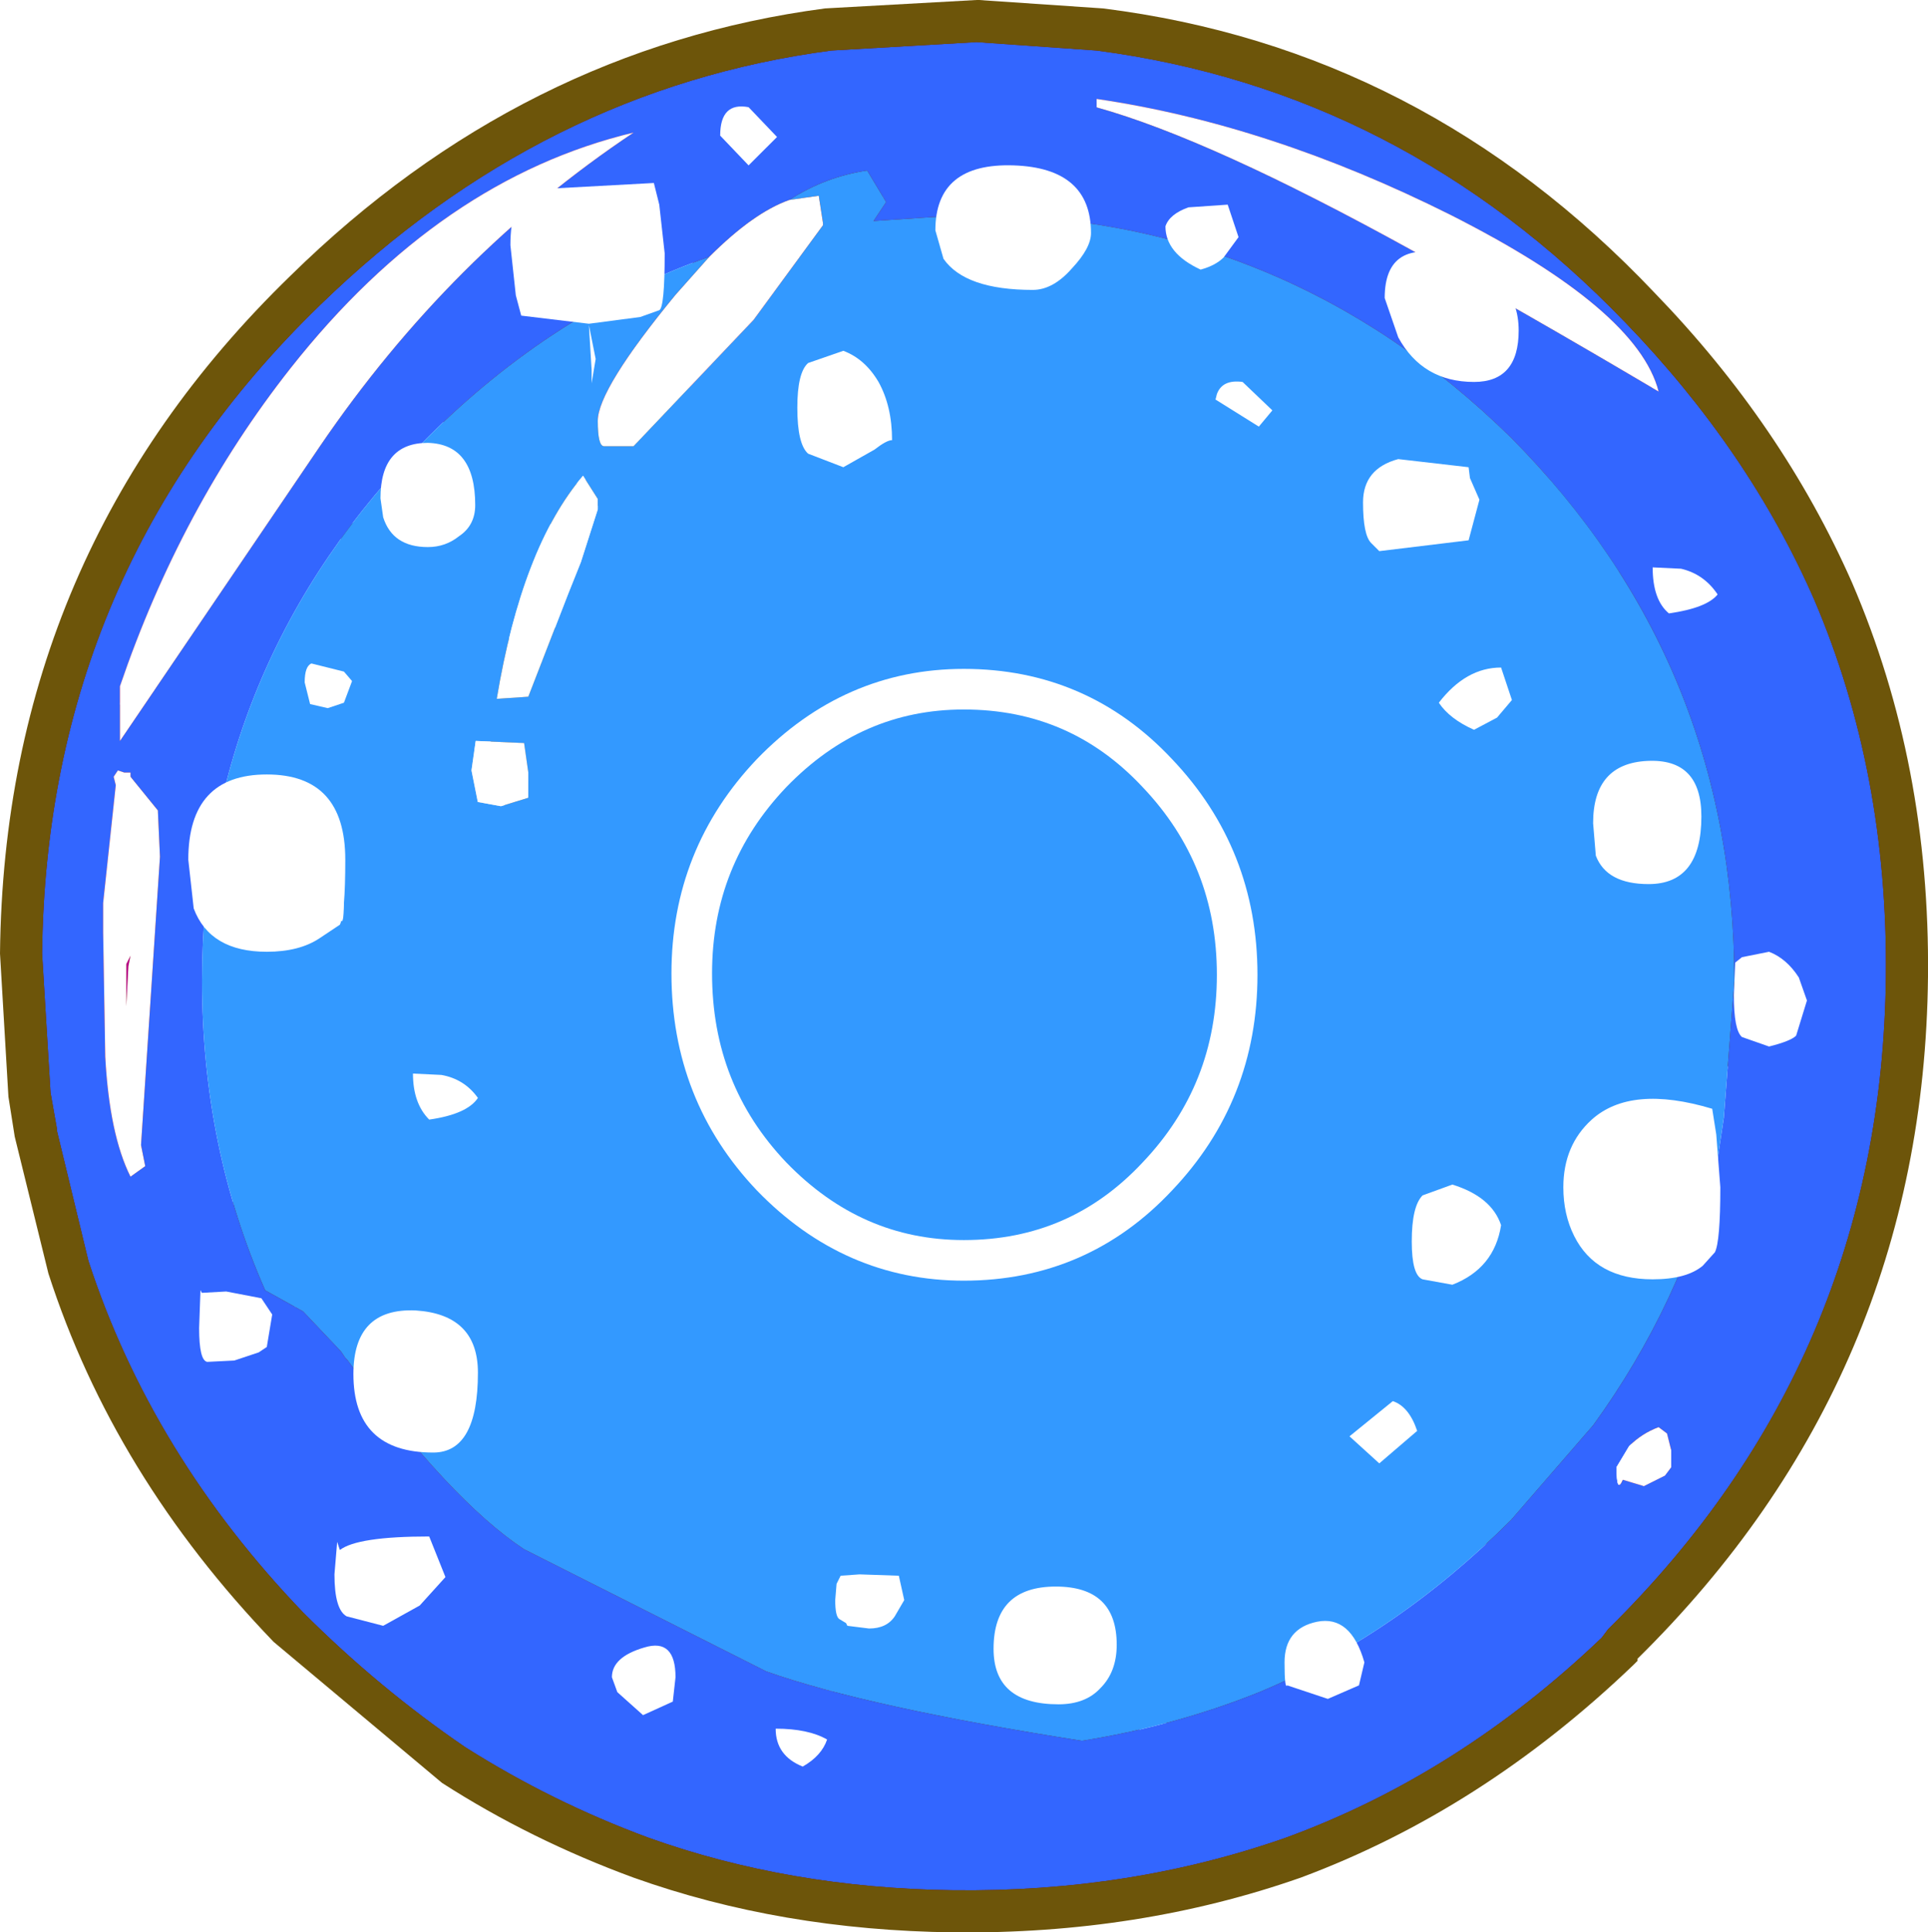 <?xml version="1.0" encoding="UTF-8" standalone="no"?>
<svg xmlns:ffdec="https://www.free-decompiler.com/flash" xmlns:xlink="http://www.w3.org/1999/xlink" ffdec:objectType="frame" height="45.9px" width="45.8px" xmlns="http://www.w3.org/2000/svg">
  <g transform="matrix(1.0, 0.0, 0.0, 1.0, 1.55, 1.3)">
    <use ffdec:characterId="275" height="44.9" transform="matrix(1.0, 0.0, 0.0, 1.0, -1.0, -1.0)" width="44.9" xlink:href="#shape0"/>
    <filter id="filter0">
      <feColorMatrix in="SourceGraphic" result="filterResult0" type="matrix" values="0 0 0 0 1.0,0 0 0 0 1.0,0 0 0 0 1.0,0 0 0 1 0"/>
      <feConvolveMatrix divisor="16.0" in="filterResult0" kernelMatrix="1 1 1 1 1 1 1 1 1 1 1 1 1 1 1 1" order="4 4" result="filterResult1"/>
      <feComposite in="SourceGraphic" in2="filterResult1" operator="over" result="filterResult2"/>
    </filter>
    <use ffdec:characterId="189" filter="url(#filter0)" height="51.0" transform="matrix(0.68, 0.0, 0.0, 0.68, 6.54, 4.66)" width="44.75" xlink:href="#sprite0"/>
    <use ffdec:characterId="276" height="45.9" transform="matrix(1.0, 0.0, 0.0, 1.0, -1.55, -1.3)" width="45.8" xlink:href="#shape2"/>
    <filter id="filter1">
      <feColorMatrix in="SourceGraphic" result="filterResult3" type="matrix" values="0 0 0 0 1.0,0 0 0 0 1.0,0 0 0 0 1.0,0 0 0 1 0"/>
      <feConvolveMatrix divisor="16.0" in="filterResult3" kernelMatrix="1 1 1 1 1 1 1 1 1 1 1 1 1 1 1 1" order="4 4" result="filterResult4"/>
      <feComposite in="SourceGraphic" in2="filterResult4" operator="over" result="filterResult5"/>
    </filter>
    <use ffdec:characterId="278" filter="url(#filter1)" height="61.35" transform="matrix(0.643, 0.0, 0.0, 0.643, 2.923, 1.214)" width="59.8" xlink:href="#sprite1"/>
  </g>
  <defs>
    <g id="shape0" transform="matrix(1.0, 0.0, 0.0, 1.0, 1.0, 1.0)">
      <path d="M36.7 6.2 Q33.25 2.75 29.0 1.2 25.5 -0.15 21.45 -0.15 12.55 -0.15 6.15 6.2 -0.15 12.55 -0.15 21.45 -0.15 30.4 6.15 36.7 12.55 43.0 21.45 43.0 30.35 43.0 36.7 36.7 43.0 30.4 43.0 21.45 43.0 12.55 36.7 6.2 M21.45 43.9 Q12.15 43.9 5.55 37.3 -1.0 30.75 -1.0 21.45 -1.0 12.15 5.55 5.6 12.15 -1.0 21.45 -1.0 30.7 -1.0 37.3 5.6 43.9 12.15 43.9 21.45 43.9 30.75 37.3 37.3 30.7 43.9 21.45 43.9" fill="#81030d" fill-rule="evenodd" stroke="none"/>
      <path d="M17.55 42.05 L21.55 42.4 21.8 42.4 Q26.05 42.4 29.75 40.85 33.45 39.35 36.55 36.3 39.55 33.3 41.05 29.65 L42.6 21.7 42.6 21.3 Q42.6 19.2 42.2 17.3 41.1 11.2 36.45 6.55 30.2 0.25 21.55 0.25 12.85 0.25 6.65 6.55 0.5 12.7 0.5 21.3 0.5 30.1 6.65 36.2 11.35 40.9 17.55 42.05 M36.7 6.2 Q43.0 12.55 43.0 21.45 43.0 30.4 36.7 36.7 30.35 43.0 21.45 43.0 12.55 43.0 6.15 36.7 -0.15 30.4 -0.15 21.45 -0.15 12.55 6.15 6.2 12.55 -0.15 21.45 -0.15 25.5 -0.15 29.0 1.2 33.25 2.75 36.7 6.2" fill="#fc1224" fill-rule="evenodd" stroke="none"/>
      <path d="M42.2 17.3 Q41.0 11.5 36.55 7.05 30.35 0.95 21.8 0.95 13.3 0.95 7.15 7.05 1.1 13.1 1.1 21.7 1.1 30.25 7.15 36.3 11.7 40.8 17.55 42.05 11.35 40.9 6.65 36.2 0.5 30.1 0.5 21.3 0.5 12.7 6.65 6.55 12.85 0.25 21.55 0.25 30.2 0.25 36.45 6.55 41.1 11.2 42.2 17.3" fill="#c70312" fill-rule="evenodd" stroke="none"/>
      <path d="M42.2 17.3 Q42.6 19.2 42.6 21.3 L42.6 21.7 41.05 29.65 Q39.55 33.3 36.55 36.3 33.45 39.35 29.75 40.85 26.05 42.4 21.8 42.4 L21.55 42.4 17.55 42.05 Q11.7 40.8 7.15 36.3 1.1 30.25 1.1 21.7 1.1 13.1 7.15 7.05 13.3 0.95 21.8 0.95 30.35 0.95 36.55 7.05 41.0 11.5 42.2 17.3 M29.6 3.35 Q27.35 2.4 24.9 2.1 L21.7 1.85 Q18.0 1.85 14.8 3.05 L14.55 3.0 14.25 3.15 13.8 3.45 Q10.55 4.9 7.85 7.6 6.7 8.7 5.85 9.95 L7.75 7.75 Q10.15 5.4 13.0 4.0 L12.6 4.3 Q10.05 5.6 7.85 7.8 2.25 13.4 2.25 21.3 2.25 29.3 7.85 34.8 13.4 40.45 21.35 40.45 L25.1 40.1 25.05 40.35 25.45 40.65 21.5 41.0 Q17.5 41.0 14.05 39.65 10.65 38.2 7.85 35.35 L7.75 35.25 7.65 35.15 Q4.55 32.0 3.2 28.2 L3.0 27.7 3.6 29.4 Q5.05 33.0 8.0 35.95 13.8 41.8 22.05 41.8 30.35 41.8 36.1 35.95 41.95 30.1 41.95 21.85 41.95 13.5 36.1 7.7 33.2 4.75 29.6 3.35 M40.3 23.7 L40.4 21.3 Q40.4 13.4 34.85 7.8 29.2 2.25 21.35 2.25 18.15 2.25 15.35 3.15 L15.2 3.15 Q18.15 2.15 21.5 2.15 29.5 2.15 35.2 7.75 40.9 13.45 40.9 21.55 40.9 28.0 37.2 33.0 L37.1 32.8 35.55 34.1 Q37.85 31.55 39.1 28.55 L39.15 28.45 39.55 27.95 Q40.5 26.35 40.5 24.6 L40.3 23.7 M15.55 4.2 Q18.2 3.3 21.2 3.3 28.6 3.3 33.9 8.55 39.15 13.75 39.15 21.2 39.15 28.65 33.9 33.9 28.6 39.1 21.2 39.1 13.85 39.1 8.6 33.9 5.0 30.3 3.9 25.7 3.75 22.35 4.5 19.25 L4.4 21.3 Q4.4 28.35 9.4 33.25 14.35 38.3 21.35 38.3 28.35 38.3 33.3 33.25 38.3 28.35 38.3 21.3 38.3 14.25 33.3 9.3 28.35 4.4 21.35 4.4 14.35 4.4 9.4 9.3 L8.45 10.3 9.1 9.0 8.8 8.35 Q10.15 7.05 11.6 6.1 L12.1 6.15 Q14.3 5.95 15.55 4.2 M30.2 38.3 L30.2 38.35 Q30.2 38.7 30.35 38.7 L30.75 38.7 Q28.65 39.85 26.4 40.45 L27.75 39.65 27.2 39.6 30.2 38.3" fill="#88020c" fill-rule="evenodd" stroke="none"/>
      <path d="M29.6 3.35 Q33.2 4.75 36.1 7.7 41.95 13.5 41.95 21.85 41.95 30.1 36.1 35.95 30.35 41.8 22.05 41.8 13.8 41.8 8.0 35.95 5.05 33.0 3.6 29.4 5.05 32.85 7.9 35.75 13.7 41.55 21.95 41.55 30.15 41.55 35.9 35.75 41.75 29.9 41.75 21.7 41.75 13.45 35.9 7.65 33.05 4.8 29.6 3.35 M17.65 12.25 Q19.0 11.7 20.6 11.7 24.1 11.7 26.55 14.2 29.1 16.6 29.1 20.15 29.1 23.65 26.55 26.15 24.1 28.55 20.6 28.55 17.15 28.55 14.7 26.15 12.2 23.65 12.2 20.15 12.2 17.3 13.85 15.2 L13.6 16.05 13.4 17.2 13.4 17.3 13.55 17.55 14.1 18.4 14.85 18.55 15.3 18.1 Q15.8 17.2 17.1 16.2 18.55 15.25 18.95 13.7 L18.9 13.65 18.8 13.3 18.65 12.8 18.45 12.65 Q18.15 12.3 17.65 12.25" fill="#fd5e69" fill-rule="evenodd" stroke="none"/>
      <path d="M24.9 2.1 Q27.35 2.4 29.6 3.35 33.05 4.8 35.9 7.65 41.75 13.45 41.75 21.7 41.75 29.9 35.9 35.75 30.15 41.55 21.95 41.55 13.7 41.55 7.9 35.75 5.05 32.85 3.6 29.4 L3.0 27.7 3.2 28.2 Q4.55 32.0 7.65 35.15 L7.75 35.25 7.85 35.35 Q10.65 38.2 14.05 39.65 17.55 41.15 21.7 41.15 L25.7 40.8 25.8 40.75 Q28.95 40.1 31.75 38.4 34.8 37.0 36.25 35.1 L37.05 33.7 Q41.3 28.5 41.3 21.55 41.3 13.3 35.5 7.6 30.95 3.0 24.9 2.1 M32.7 9.8 Q37.4 14.45 37.4 21.15 37.4 27.95 32.7 32.6 27.95 37.4 21.2 37.4 14.55 37.4 9.85 32.6 5.1 27.95 5.1 21.15 5.1 14.45 9.85 9.8 14.55 5.1 21.2 5.1 27.95 5.1 32.7 9.8 M31.95 10.55 Q27.6 6.15 21.4 6.15 15.15 6.15 10.75 10.55 6.35 14.85 6.35 21.1 6.35 27.35 10.75 31.7 15.15 36.15 21.4 36.15 27.6 36.15 31.95 31.7 36.35 27.35 36.35 21.1 36.35 14.85 31.95 10.55" fill="#cc0211" fill-rule="evenodd" stroke="none"/>
      <path d="M14.05 39.65 Q17.5 41.0 21.5 41.0 L25.45 40.65 25.7 40.8 21.7 41.15 Q17.55 41.15 14.05 39.65 M13.0 4.0 Q10.15 5.4 7.75 7.75 L5.85 9.95 Q6.7 8.7 7.85 7.6 10.55 4.9 13.8 3.45 13.35 3.75 13.0 4.0 M14.8 3.05 Q18.0 1.85 21.7 1.85 L24.9 2.1 Q30.95 3.0 35.5 7.6 41.3 13.3 41.3 21.55 41.3 28.5 37.05 33.7 L37.3 33.15 37.2 33.0 Q40.9 28.0 40.9 21.55 40.9 13.45 35.2 7.75 29.5 2.15 21.5 2.15 18.15 2.15 15.2 3.15 L14.8 3.05 M31.75 38.4 Q28.95 40.1 25.8 40.75 L26.4 40.45 Q28.65 39.85 30.75 38.7 L31.15 38.65 31.75 38.4 M8.45 10.3 L9.4 9.3 Q14.35 4.4 21.35 4.4 28.35 4.4 33.3 9.3 38.3 14.25 38.3 21.3 38.3 28.35 33.3 33.25 28.35 38.3 21.35 38.3 14.35 38.3 9.4 33.25 4.4 28.35 4.4 21.3 L4.5 19.25 Q5.55 14.95 8.2 11.1 L8.45 10.3 M32.7 9.8 Q27.95 5.1 21.2 5.1 14.55 5.1 9.85 9.8 5.1 14.45 5.1 21.15 5.1 27.95 9.85 32.6 14.55 37.4 21.2 37.4 27.95 37.4 32.7 32.6 37.4 27.95 37.4 21.15 37.4 14.45 32.7 9.8" fill="#aa020f" fill-rule="evenodd" stroke="none"/>
      <path d="M25.1 40.1 L21.35 40.45 Q13.4 40.45 7.85 34.8 2.25 29.3 2.25 21.3 2.25 13.4 7.85 7.8 10.05 5.6 12.6 4.3 L11.15 5.7 11.15 6.05 11.25 6.05 11.6 6.1 Q10.15 7.05 8.8 8.35 L8.75 8.2 7.9 8.0 7.7 8.2 6.35 10.15 Q4.3 13.45 3.55 15.9 3.05 17.4 2.9 20.1 L2.75 23.15 Q2.95 25.5 3.85 27.9 L4.0 27.55 3.9 25.7 Q5.0 30.3 8.6 33.9 13.85 39.1 21.2 39.1 28.6 39.1 33.9 33.9 39.15 28.65 39.15 21.2 39.15 13.75 33.9 8.55 28.6 3.3 21.2 3.3 18.2 3.3 15.55 4.2 L15.9 3.55 15.85 3.25 15.35 3.15 Q18.15 2.25 21.35 2.25 29.2 2.25 34.85 7.8 40.4 13.4 40.4 21.3 L40.3 23.7 40.1 23.25 39.75 23.25 38.95 25.75 Q38.25 28.05 38.25 28.6 38.25 29.15 38.35 28.9 L38.75 28.9 39.1 28.55 Q37.85 31.55 35.55 34.1 L30.85 37.45 Q30.25 38.0 30.2 38.3 L27.2 39.6 25.7 39.65 25.1 40.1" fill="#68020a" fill-rule="evenodd" stroke="none"/>
      <path d="M31.95 10.55 Q36.35 14.85 36.35 21.1 36.35 27.35 31.95 31.7 27.6 36.15 21.4 36.15 15.15 36.15 10.75 31.7 6.35 27.35 6.35 21.1 6.35 14.85 10.75 10.55 15.15 6.15 21.4 6.15 27.6 6.15 31.95 10.55 M31.35 11.35 Q27.25 7.25 21.55 7.25 15.7 7.25 11.55 11.35 7.45 15.35 7.45 21.2 7.45 27.05 11.55 31.1 15.7 35.3 21.55 35.3 27.25 35.3 31.35 31.1 35.45 27.05 35.45 21.2 35.45 15.35 31.35 11.35" fill="#f00214" fill-rule="evenodd" stroke="none"/>
      <path d="M30.05 11.95 Q26.4 8.3 21.15 8.3 15.95 8.3 12.2 11.95 8.5 15.65 8.5 20.9 8.5 26.2 12.2 29.85 15.95 33.6 21.15 33.6 26.4 33.6 30.05 29.85 33.8 26.2 33.8 20.9 33.8 15.65 30.05 11.95 M31.35 11.35 Q35.45 15.35 35.45 21.2 35.45 27.05 31.35 31.1 27.25 35.3 21.55 35.3 15.7 35.3 11.55 31.1 7.45 27.05 7.45 21.2 7.45 15.35 11.55 11.35 15.7 7.25 21.55 7.25 27.25 7.25 31.35 11.35" fill="#fd1526" fill-rule="evenodd" stroke="none"/>
      <path d="M30.05 11.95 Q33.8 15.65 33.8 20.9 33.8 26.2 30.05 29.85 26.4 33.6 21.15 33.6 15.95 33.6 12.2 29.85 8.5 26.2 8.5 20.9 8.5 15.65 12.2 11.95 15.95 8.3 21.15 8.3 26.4 8.3 30.05 11.95 M13.85 15.2 Q12.2 17.3 12.2 20.15 12.2 23.65 14.7 26.15 17.15 28.55 20.6 28.55 24.1 28.55 26.55 26.15 29.1 23.65 29.1 20.15 29.1 16.6 26.55 14.2 24.1 11.7 20.6 11.7 19.0 11.7 17.65 12.25 L16.85 12.25 Q14.6 12.7 13.85 15.2" fill="#fd3948" fill-rule="evenodd" stroke="none"/>
      <path d="M25.45 40.65 L25.05 40.35 25.1 40.1 25.7 39.65 27.2 39.6 27.75 39.65 26.4 40.45 25.8 40.75 25.7 40.8 25.45 40.65 M12.6 4.3 L13.0 4.0 Q13.35 3.75 13.8 3.45 L14.25 3.15 14.55 3.0 14.8 3.05 15.2 3.15 15.35 3.15 15.85 3.25 15.9 3.55 15.55 4.2 Q14.3 5.95 12.1 6.15 L11.6 6.1 11.25 6.05 11.15 6.05 11.15 5.7 12.6 4.3 M37.05 33.7 L36.25 35.1 Q34.8 37.0 31.75 38.4 L31.15 38.65 30.75 38.7 30.35 38.7 Q30.2 38.7 30.2 38.35 L30.2 38.3 Q30.25 38.0 30.85 37.45 L35.55 34.1 37.1 32.8 37.2 33.0 37.3 33.15 37.05 33.7 M3.9 25.7 L4.0 27.55 3.85 27.9 Q2.95 25.5 2.75 23.15 L2.9 20.1 Q3.05 17.4 3.55 15.9 4.3 13.45 6.35 10.15 L7.7 8.2 7.9 8.0 8.75 8.2 8.8 8.35 9.1 9.0 8.45 10.3 8.2 11.1 Q5.55 14.95 4.5 19.25 3.75 22.35 3.9 25.7 M39.1 28.55 L38.75 28.9 38.35 28.9 Q38.25 29.15 38.25 28.6 38.25 28.05 38.95 25.75 L39.75 23.25 40.1 23.25 40.3 23.7 40.5 24.6 Q40.5 26.35 39.55 27.95 L39.15 28.45 39.1 28.55" fill="#ffffff" fill-rule="evenodd" stroke="none"/>
      <path d="M13.85 15.2 Q14.6 12.7 16.85 12.25 L17.65 12.25 Q18.15 12.3 18.45 12.65 L18.65 12.8 18.8 13.3 18.9 13.65 18.95 13.7 Q18.55 15.25 17.1 16.2 15.8 17.2 15.3 18.1 L14.85 18.55 14.1 18.4 13.55 17.55 13.4 17.3 13.4 17.2 13.6 16.05 13.85 15.2" fill="#ffeced" fill-rule="evenodd" stroke="none"/>
    </g>
    <g id="sprite0" transform="matrix(1.0, 0.0, 0.0, 1.0, 0.75, 0.5)">
      <use ffdec:characterId="188" height="51.0" transform="matrix(1.0, 0.0, 0.0, 1.0, -0.75, -0.5)" width="44.75" xlink:href="#shape1"/>
    </g>
    <g id="shape1" transform="matrix(1.0, 0.0, 0.0, 1.0, 0.75, 0.5)">
      <path d="M11.4 29.3 L11.8 30.25 11.2 29.45 11.35 29.35 11.4 29.3 M11.0 29.1 L11.05 29.1 11.0 29.1" fill="#00b9b9" fill-rule="evenodd" stroke="none"/>
      <path d="M21.55 0.55 L21.9 0.8 21.9 1.2 21.85 1.25 21.75 1.35 21.55 1.3 21.55 1.25 19.5 2.65 18.15 3.45 Q18.65 2.55 19.6 1.85 L21.4 0.6 21.55 0.55 M22.1 43.05 L22.4 43.25 22.6 42.9 22.65 42.9 22.8 42.95 22.85 43.0 22.4 43.45 21.8 43.7 21.6 43.65 Q21.55 43.4 21.75 43.3 L22.1 43.05 M30.15 34.3 L31.55 32.3 33.65 28.05 35.5 23.8 Q37.15 19.1 37.9 14.35 L37.95 14.05 37.9 15.85 36.7 20.25 36.2 22.6 36.2 22.65 36.25 22.7 36.3 22.85 36.35 22.9 33.6 29.25 Q32.4 32.2 30.15 34.3 M4.6 7.5 Q4.95 7.75 4.6 7.75 4.3 7.8 4.55 7.55 L4.6 7.5 M4.35 7.55 L4.55 7.85 4.6 7.85 4.6 8.0 4.6 8.15 4.5 8.3 4.4 8.3 4.25 8.2 4.25 8.1 3.85 8.1 3.3 8.6 2.9 8.55 Q2.85 8.3 3.05 8.25 L3.45 7.95 Q3.2 7.65 3.65 7.45 L4.15 7.2 Q4.35 7.3 4.35 7.55 M1.45 10.35 L1.45 10.6 1.45 10.95 1.45 11.0 1.55 11.05 1.65 11.15 Q1.5 12.35 1.75 13.6 L2.25 16.25 2.15 16.65 Q1.8 16.65 1.8 16.2 L1.6 15.65 1.5 15.5 1.45 15.25 1.45 15.05 1.35 14.9 1.35 15.05 1.4 15.25 1.3 15.4 Q0.75 14.35 0.55 12.9 L0.4 9.9 Q0.4 9.7 0.55 9.65 L0.85 9.9 1.25 10.0 1.35 10.0 1.45 10.35 M17.15 45.1 L18.55 46.45 18.55 46.55 18.4 46.65 18.05 46.7 17.95 46.75 16.6 45.55 15.5 44.4 Q15.4 44.25 15.6 44.2 16.45 44.45 17.15 45.1 M20.0 47.3 L20.55 47.95 20.55 48.05 Q20.15 48.15 19.65 47.7 19.2 47.3 19.25 46.9 L19.3 46.8 20.0 47.3" fill="#cccccc" fill-rule="evenodd" stroke="none"/>
      <path d="M9.5 26.0 Q8.95 25.0 8.55 23.8 L8.2 22.75 Q7.45 21.1 7.25 19.7 L6.85 18.8 Q6.35 17.45 6.65 16.15 L5.95 14.85 5.5 13.5 8.1 13.15 Q11.2 12.7 12.9 10.5 L14.55 10.05 16.35 8.5 Q18.9 7.95 20.3 6.2 L21.5 5.45 22.05 5.5 Q22.7 6.7 24.8 7.8 L31.85 11.45 Q35.1 13.05 38.05 13.15 L38.0 13.45 37.95 13.75 37.95 14.05 37.9 14.35 Q37.15 19.1 35.5 23.8 L33.65 28.05 31.55 32.3 30.15 34.3 30.15 34.35 Q28.45 36.55 26.35 38.35 23.9 40.5 22.6 42.9 L22.4 43.25 22.1 43.05 Q17.15 39.7 13.75 34.05 L11.8 30.25 11.4 29.3 Q11.75 28.9 11.5 28.4 L11.3 28.1 11.2 27.85 Q10.95 27.1 10.4 27.2 L10.35 27.1 9.95 26.55 9.6 25.95 9.5 26.0" fill="url(#gradient0)" fill-rule="evenodd" stroke="none"/>
      <path d="M9.5 26.0 L9.6 25.95 9.95 26.55 10.35 27.1 10.4 27.2 Q10.95 27.1 11.2 27.85 L11.3 28.1 11.5 28.4 Q11.75 28.9 11.4 29.3 L11.35 29.35 11.2 29.45 10.9 29.25 Q10.65 29.0 11.0 29.1 10.45 28.75 10.2 27.9 L9.5 26.1 9.5 26.0 M11.0 29.1 L11.05 29.1 11.0 29.1" fill="#00acac" fill-rule="evenodd" stroke="none"/>
      <path d="M38.75 13.3 Q39.2 14.05 39.15 14.65 L39.15 14.75 Q38.95 15.5 37.7 15.9 L38.2 16.4 38.35 16.6 Q37.45 20.65 35.95 24.6 36.2 27.0 34.3 30.2 31.1 35.5 27.15 40.4 L24.65 43.15 24.15 43.05 23.05 42.7 22.4 42.9 22.2 42.9 22.1 43.0 20.25 41.95 Q18.65 41.65 16.7 38.7 L16.2 37.95 Q14.4 35.6 13.55 33.35 L13.15 34.05 Q12.55 35.25 11.55 34.45 L11.75 33.9 10.6 35.75 10.85 33.35 Q10.2 30.75 12.4 28.0 17.25 21.85 24.2 17.9 29.35 15.0 35.15 13.9 L36.15 13.95 38.75 13.3 M28.95 30.25 L29.2 29.95 Q29.15 29.9 29.05 30.0 L28.95 30.25" fill="#009595" fill-rule="evenodd" stroke="none"/>
      <path d="M11.45 28.9 L11.45 28.95 11.25 29.0 11.0 28.85 10.85 28.7 Q10.65 28.4 10.75 28.2 L10.75 28.05 10.85 28.0 11.0 27.95 11.4 28.3 11.45 28.9" fill="#00acac" fill-rule="evenodd" stroke="none"/>
      <path d="M36.65 12.85 L36.95 12.85 36.9 13.35 37.1 13.3 Q37.4 21.55 33.05 29.9 29.35 36.95 23.3 41.05 L20.9 42.7 Q20.45 43.0 20.15 42.55 L20.4 42.35 20.15 42.25 Q26.75 35.3 31.0 26.45 L31.25 25.95 Q33.05 22.05 33.9 17.9 L34.55 12.5 Q34.6 11.9 35.15 11.8 35.85 11.8 35.85 12.45 35.9 13.15 36.65 12.85" fill="#007575" fill-opacity="0.6" fill-rule="evenodd" stroke="none"/>
      <path d="M31.5 11.05 Q31.55 10.7 31.9 10.6 L31.9 11.9 31.95 12.1 31.9 12.2 Q31.75 19.25 28.0 26.45 25.4 31.4 21.7 35.35 L19.25 37.7 17.25 39.35 16.8 39.25 17.15 38.85 16.5 39.05 17.4 38.05 17.35 37.95 16.9 38.15 Q16.3 38.05 16.2 37.55 L16.05 36.85 15.95 36.85 15.9 36.8 16.0 36.6 15.95 36.45 15.65 36.35 15.05 37.0 Q14.75 37.35 14.4 37.15 L14.2 37.25 13.8 37.15 15.0 35.65 15.0 35.4 13.05 36.55 12.9 36.35 Q16.2 32.85 18.65 28.6 20.25 24.6 21.3 20.25 L21.4 19.85 21.5 18.35 21.85 5.0 21.85 4.95 Q21.85 4.65 22.15 4.65 L22.45 5.5 22.4 4.7 Q22.35 4.4 22.7 4.35 L22.75 4.55 23.05 4.35 23.7 7.2 Q24.15 6.55 24.9 6.8 25.4 6.9 25.8 6.55 L26.0 6.45 Q27.0 8.0 28.7 9.2 30.15 10.2 31.45 11.4 L31.5 11.05" fill="#007171" fill-opacity="0.6" fill-rule="evenodd" stroke="none"/>
      <path d="M36.2 13.65 L36.3 13.55 Q35.15 21.15 31.85 28.2 28.55 35.2 22.85 40.7 L22.2 40.85 25.7 37.05 Q29.2 31.9 31.95 25.95 34.5 20.3 35.25 14.15 L35.3 14.05 35.3 13.6 Q35.35 13.3 35.6 13.35 35.65 13.8 35.8 13.6 36.0 13.25 36.15 13.5 L36.2 13.6 36.2 13.65" fill="url(#gradient1)" fill-rule="evenodd" stroke="none"/>
      <path d="M22.05 10.75 L22.1 10.7 21.9 10.8 22.05 10.75 M25.8 8.85 L26.55 8.5 26.9 8.55 27.05 8.6 Q29.05 10.25 31.65 11.15 L36.65 12.9 37.0 13.2 Q37.35 13.6 36.6 13.7 28.55 14.85 21.9 19.25 15.55 23.5 11.0 29.65 10.4 29.2 10.8 28.6 9.0 26.65 9.0 24.6 L9.55 26.0 9.0 24.35 8.8 23.8 9.0 23.35 9.1 23.25 8.6 23.4 Q8.75 22.9 8.45 22.7 L8.1 22.4 7.85 22.15 7.5 22.1 8.05 21.4 Q10.65 17.75 14.4 14.95 19.25 11.35 24.75 8.65 25.25 8.4 25.8 8.25 L26.0 8.15 26.0 8.2 26.55 8.1 25.95 8.45 25.8 8.85" fill="url(#gradient2)" fill-rule="evenodd" stroke="none"/>
      <path d="M21.1 39.75 L21.45 40.15 20.0 38.85 21.1 39.75 M8.3 13.0 L8.3 13.1 8.2 13.15 8.2 13.1 8.3 13.0 M11.9 27.0 L12.2 27.55 12.35 27.95 12.05 27.35 11.9 27.0 M10.05 22.1 L10.1 22.45 9.65 20.9 10.05 22.1" fill="#ccffff" fill-opacity="0.498" fill-rule="evenodd" stroke="none"/>
      <path d="M20.0 38.85 L19.25 38.15 19.0 37.9 18.95 37.9 Q13.95 33.1 11.2 26.1 8.75 19.95 7.6 13.5 L7.6 13.35 Q7.6 13.1 7.75 13.05 L7.65 12.4 7.9 12.35 7.95 12.5 8.85 12.15 10.0 11.65 10.35 12.8 10.4 12.6 Q10.55 12.2 10.8 12.1 L11.0 12.15 11.1 12.05 11.1 11.9 Q11.15 11.6 11.45 11.6 L11.45 11.8 11.7 11.6 11.75 11.8 12.0 11.7 12.1 11.65 12.25 11.7 12.65 10.85 12.75 10.75 12.85 11.45 13.0 11.2 13.05 11.2 13.05 10.9 Q13.1 10.65 13.35 10.7 L13.4 11.4 13.4 12.1 Q13.6 16.85 14.25 21.4 15.0 26.5 16.9 31.35 L16.95 31.8 16.7 31.35 Q18.5 35.35 20.95 39.0 L21.05 39.15 21.25 39.4 21.45 39.8 21.35 39.75 21.35 39.85 21.25 39.8 21.3 39.9 21.1 39.75 20.0 38.85 M8.3 13.0 L8.35 12.9 8.0 12.7 8.1 13.2 8.15 13.25 8.15 12.9 8.2 13.1 8.2 13.15 8.3 13.1 8.3 13.0 M10.05 22.1 L9.65 20.9 10.1 22.45 10.05 22.1 M11.9 27.0 L12.05 27.35 12.35 27.95 12.2 27.55 11.9 27.0" fill="url(#gradient3)" fill-rule="evenodd" stroke="none"/>
      <path d="M21.3 4.8 L21.7 5.15 22.1 4.8 22.4 4.9 Q22.75 5.05 22.6 5.3 L22.5 5.4 Q23.3 5.55 22.9 6.25 L22.8 6.4 25.9 8.4 Q29.9 11.15 34.7 12.15 37.85 12.85 37.2 14.85 L36.85 14.85 37.35 15.25 37.2 15.35 Q34.35 15.1 31.5 13.95 26.8 12.1 22.65 9.15 L21.7 8.35 20.75 9.15 Q16.6 12.1 11.9 13.95 9.05 15.1 6.2 15.35 L6.05 15.25 6.55 14.85 6.2 14.85 Q5.55 12.85 8.7 12.15 13.5 11.15 17.5 8.4 L20.6 6.4 20.5 6.25 Q20.1 5.55 20.9 5.4 L20.8 5.3 Q20.65 5.05 21.0 4.9 L21.3 4.8" fill="#007e7e" fill-opacity="0.6" fill-rule="evenodd" stroke="none"/>
      <path d="M41.0 8.35 L41.8 8.8 Q43.1 9.6 43.05 11.25 L42.6 11.6 42.55 11.5 42.5 11.4 42.65 11.3 42.9 11.1 42.95 10.85 43.0 10.75 42.85 10.55 42.8 10.55 42.45 10.25 42.2 10.2 42.2 10.15 42.2 10.2 37.9 8.75 39.2 8.95 39.8 9.25 Q41.1 9.8 41.85 9.05 L41.65 8.85 41.1 8.6 41.0 8.35 M42.5 13.65 Q42.95 18.15 40.9 23.5 37.6 32.25 32.65 40.45 L29.35 45.25 29.05 45.3 28.8 45.3 28.15 45.15 23.8 48.45 23.2 48.8 26.1 46.25 Q31.3 42.45 34.75 36.6 40.5 26.8 42.25 15.5 L42.4 14.7 42.45 14.0 42.5 13.65 M21.95 48.95 L21.4 49.05 21.35 49.05 21.65 46.85 21.35 44.95 21.15 44.9 20.9 44.9 20.75 44.9 20.5 45.0 20.45 45.0 14.6 38.2 Q8.55 30.85 6.3 21.65 L6.3 21.55 6.3 21.5 6.4 21.45 6.95 23.75 Q7.35 25.4 8.3 26.25 L8.4 26.5 8.3 26.6 8.25 26.8 8.5 26.75 9.7 29.5 Q11.2 32.9 13.25 35.85 13.4 36.9 14.5 38.0 L16.1 39.55 17.8 41.5 Q19.2 43.0 20.7 43.9 21.0 44.45 21.55 44.6 L21.6 44.45 21.65 44.1 21.7 44.05 21.7 43.95 21.65 43.6 21.55 43.45 Q21.7 43.25 21.3 43.2 L21.05 42.85 19.65 41.9 19.55 41.95 19.65 42.1 Q16.7 39.15 14.25 35.45 12.55 32.8 11.2 30.05 9.6 26.8 8.3 23.45 L8.1 22.65 8.0 22.2 8.2 22.75 8.55 23.8 Q9.45 26.45 11.0 28.3 12.1 31.3 13.75 34.05 17.25 39.85 22.4 43.25 23.7 40.65 26.35 38.35 29.4 35.7 31.55 32.3 L33.65 28.05 35.2 24.45 35.3 24.5 35.8 24.55 35.55 25.2 Q31.9 36.45 23.1 44.2 L22.35 45.0 21.6 45.65 21.75 46.45 21.8 47.5 21.65 48.6 21.65 48.7 21.9 48.9 21.95 48.95 M20.55 48.95 Q19.1 48.65 18.0 46.8 L17.95 46.7 Q19.05 47.4 20.3 48.0 20.3 48.6 20.55 48.95 M15.55 45.0 L15.3 45.0 14.35 43.95 15.55 45.0 M6.9 6.6 Q7.35 6.3 7.75 6.15 L7.9 6.25 6.9 6.6 M9.95 5.65 Q12.5 4.7 15.35 4.0 L16.4 3.75 16.05 3.9 10.9 6.6 9.85 7.0 9.25 7.25 10.6 5.95 10.5 5.85 9.95 5.65 M21.3 1.15 L21.35 1.1 21.35 1.25 21.3 1.15 M22.6 0.8 L22.7 0.75 25.2 2.0 26.15 2.8 31.9 4.8 35.0 6.05 32.75 5.25 32.75 5.3 32.45 5.35 32.4 5.35 31.65 5.1 31.65 5.15 31.45 5.15 31.4 5.2 31.2 5.3 31.1 5.5 31.2 5.85 27.25 3.8 Q25.45 2.65 23.8 1.85 L22.8 1.25 22.6 0.8 M33.5 12.2 L31.85 11.45 24.8 7.8 Q22.7 6.7 22.05 5.5 L21.5 5.45 20.3 6.2 Q19.25 7.5 17.5 8.15 L18.8 7.35 Q20.25 6.4 20.75 5.4 L20.9 5.4 21.6 4.5 22.0 5.05 22.95 5.95 23.8 6.55 23.95 6.65 26.1 8.15 27.5 9.05 29.3 10.05 33.5 12.2 M15.95 9.0 L14.55 10.05 12.9 10.5 Q11.2 12.7 8.1 13.15 L5.5 13.5 5.95 14.85 6.65 16.15 Q6.35 17.45 6.85 18.8 L7.25 19.7 7.45 20.7 6.8 19.2 6.65 18.65 6.3 16.8 6.2 16.2 6.15 16.05 Q5.95 14.8 5.4 13.8 L5.35 13.95 5.3 13.5 5.25 13.8 5.1 13.5 5.05 13.55 5.1 14.65 5.1 14.9 5.15 15.3 5.35 16.9 5.4 17.25 5.85 18.95 5.9 19.2 6.0 19.5 6.2 20.5 6.3 20.8 6.1 20.85 3.85 13.0 Q7.05 13.3 10.2 11.75 L13.2 10.25 13.85 10.0 15.95 9.0 M20.4 2.75 L20.5 2.7 20.5 3.5 20.55 4.35 Q18.3 6.25 15.75 7.75 L15.55 7.8 15.3 7.75 15.35 7.5 15.6 7.05 16.25 6.1 16.4 5.9 17.05 4.95 17.6 4.6 18.15 4.3 Q19.25 3.75 19.9 3.05 L20.4 2.75 M38.0 13.65 L38.0 13.45 38.05 13.35 39.0 13.25 39.05 13.3 38.3 16.2 38.2 13.85 38.15 13.75 38.0 13.75 38.0 13.65 M35.95 24.1 Q36.0 23.1 36.4 22.1 L37.05 19.9 37.15 19.7 37.4 19.3 35.95 24.1 M1.9 11.1 L1.9 11.05 Q4.0 10.95 6.2 10.15 L6.8 9.95 6.85 10.05 Q7.5 10.2 7.05 10.65 L5.85 12.05 5.85 12.1 3.4 12.8 3.45 12.95 3.85 13.0 Q3.45 13.05 3.5 13.4 3.95 18.7 5.45 23.7 L4.9 24.6 Q3.45 19.95 2.8 15.05 L1.9 11.1 M11.95 8.05 L11.95 8.45 11.95 8.65 11.85 8.75 10.9 10.2 9.65 10.75 9.5 10.6 9.25 10.55 9.55 9.95 Q10.1 8.9 10.95 8.25 L11.95 8.05 M6.15 21.05 L6.35 21.05 6.35 21.2 6.4 21.3 6.25 21.4 6.15 21.05 M6.15 20.9 L6.3 20.9 6.15 21.0 6.15 20.9 M11.35 36.25 L11.1 36.6 10.9 37.5 9.7 35.55 7.65 31.65 8.25 30.9 Q9.6 33.75 11.35 36.25 M13.95 41.6 L14.35 40.4 15.15 41.35 Q17.35 43.7 19.65 45.35 L20.25 46.1 20.3 47.65 Q16.75 44.95 13.95 41.6 M7.05 28.65 L6.7 29.5 6.05 27.9 6.6 27.0 7.1 28.35 7.2 28.55 7.05 28.65" fill="#cccccc" fill-rule="evenodd" stroke="none"/>
      <path d="M37.9 8.75 L42.2 10.2 42.2 10.15 42.2 10.2 42.45 10.25 42.8 10.55 42.3 10.7 42.5 12.2 42.5 13.65 42.45 14.0 42.4 14.7 42.25 15.5 Q40.5 26.8 34.75 36.6 31.3 42.45 26.1 46.25 L22.5 48.5 22.4 48.85 22.25 48.65 22.0 48.75 21.85 48.5 21.8 48.05 21.85 47.85 21.9 47.85 21.8 47.5 21.75 46.45 Q21.85 45.7 22.35 45.0 L23.1 44.2 Q31.9 36.45 35.55 25.2 L35.8 24.55 35.95 24.1 37.4 19.3 38.3 16.2 39.05 13.3 39.1 13.25 39.0 13.25 38.05 13.35 37.95 13.35 Q36.25 13.35 34.35 12.55 L33.5 12.2 29.3 10.05 26.1 8.15 23.95 6.65 23.8 6.55 Q22.4 5.45 21.75 4.05 L21.7 3.95 21.4 2.5 21.35 1.25 21.35 1.1 21.35 0.95 21.45 0.8 21.6 0.75 21.85 0.65 22.8 1.25 23.8 1.85 Q25.45 2.65 27.25 3.8 L31.2 5.85 31.8 6.15 Q34.75 7.6 37.9 8.75 M41.85 10.8 L41.95 11.0 42.0 10.75 41.85 10.8 M41.35 11.5 L41.15 11.45 Q40.45 11.25 40.3 10.9 38.35 10.85 36.2 10.0 L32.4 8.25 32.15 8.7 31.45 9.5 Q34.95 11.15 38.6 12.4 L38.85 12.3 39.3 12.45 39.3 12.3 39.4 12.25 39.5 12.45 39.9 12.55 40.05 12.6 40.25 13.4 39.95 15.1 39.85 15.35 39.45 17.25 38.05 21.95 37.45 24.0 39.15 22.35 41.7 12.35 41.35 11.5 M31.3 9.4 L31.3 9.2 31.1 9.3 31.3 9.4 M22.75 2.95 L22.75 3.3 22.75 3.5 22.8 3.85 Q25.1 5.8 27.65 7.4 L27.8 7.25 28.6 6.3 28.65 6.25 28.5 6.15 22.75 2.6 22.75 2.95 M39.75 13.05 L39.7 13.05 39.7 13.1 39.8 13.45 39.75 13.05 M6.65 18.65 L6.8 19.2 6.7 18.95 6.65 18.65 M8.3 26.25 L8.55 26.45 8.65 26.4 8.95 26.3 8.85 26.15 8.3 23.45 Q9.6 26.8 11.2 30.05 12.55 32.8 14.25 35.45 16.7 39.15 19.65 42.1 L19.55 41.95 19.65 41.9 21.05 42.85 21.3 43.2 Q21.7 43.25 21.55 43.45 L21.65 43.6 21.7 43.95 21.7 44.05 21.65 44.1 21.6 44.45 21.55 44.6 Q21.0 44.45 20.7 43.9 19.2 43.0 17.8 41.5 L16.1 39.55 14.5 38.0 Q13.4 36.9 13.25 35.85 11.2 32.9 9.7 29.5 L8.5 26.75 8.25 26.8 8.3 26.6 8.4 26.5 8.3 26.25 M8.95 26.45 L8.75 26.6 9.0 26.95 8.95 26.7 9.0 26.7 9.0 26.4 8.95 26.45 M28.65 40.15 Q26.2 43.25 23.05 45.85 L22.75 46.5 22.7 47.3 Q30.25 41.95 34.55 34.25 32.6 36.75 29.9 38.55 L28.65 40.15" fill="#959595" fill-rule="evenodd" stroke="none"/>
      <path d="M7.45 20.7 L8.0 22.2 8.1 22.65 8.3 23.45 8.85 26.15 8.95 26.3 8.65 26.4 8.55 26.45 8.3 26.25 Q7.35 25.4 6.95 23.75 L6.4 21.45 6.8 21.25 Q7.25 21.1 7.1 20.7 L7.05 20.7 7.05 20.6 6.9 20.15 6.85 20.0 6.7 18.95 6.8 19.2 7.45 20.7 M35.2 24.45 L35.1 24.3 36.9 18.95 37.05 18.45 Q36.95 17.45 37.2 16.25 L37.75 13.45 37.95 13.35 38.0 13.65 38.0 13.75 38.15 13.75 38.2 13.85 38.3 16.2 37.4 19.3 37.15 19.7 37.05 19.9 36.4 22.1 Q36.0 23.1 35.95 24.1 L35.8 24.55 35.3 24.5 35.2 24.45 M6.3 20.8 L6.2 20.5 6.0 19.5 5.9 19.2 5.85 18.95 6.05 19.4 6.05 19.45 6.05 19.55 6.1 19.65 6.1 19.75 6.25 20.2 6.35 20.35 6.35 20.55 6.4 20.75 6.3 20.8 M5.25 13.8 L5.3 13.5 5.35 13.95 5.4 13.8 Q5.95 14.8 6.15 16.05 L6.2 16.2 5.65 14.6 5.6 14.5 5.4 14.0 5.35 13.95 5.25 13.8 M6.35 21.05 L6.5 21.05 Q6.3 21.15 6.6 21.15 L6.4 21.3 6.35 21.2 6.35 21.05 M8.95 26.45 L9.0 26.4 9.0 26.7 8.95 26.7 9.0 26.95 8.75 26.6 8.95 26.45" fill="#7e7e7e" fill-rule="evenodd" stroke="none"/>
      <path d="M6.1 20.85 L6.3 20.8 6.4 20.75 6.35 20.55 6.35 20.35 6.25 20.2 6.1 19.75 6.1 19.65 6.05 19.55 6.05 19.45 6.05 19.4 5.85 18.95 5.4 17.25 5.35 16.9 5.15 15.3 Q5.25 15.65 5.7 15.7 L5.75 15.6 5.65 14.65 5.65 14.6 6.2 16.2 6.3 16.8 6.65 18.65 6.7 18.95 6.85 20.0 6.9 20.15 7.05 20.6 7.05 20.7 7.1 20.7 Q7.25 21.1 6.8 21.25 L6.4 21.45 6.3 21.5 6.3 21.55 6.25 21.4 6.4 21.3 6.6 21.15 Q6.3 21.15 6.5 21.05 L6.35 21.05 6.15 21.05 6.15 21.0 6.3 20.9 6.15 20.9 6.1 20.85 M5.1 14.65 L5.05 13.55 5.1 13.5 5.25 13.8 5.35 13.95 5.4 14.0 5.3 13.9 Q5.15 13.85 5.1 14.0 L5.1 14.65" fill="#5d5d5d" fill-rule="evenodd" stroke="none"/>
      <path d="M5.15 15.3 L5.1 14.9 5.1 14.65 5.1 14.0 Q5.15 13.85 5.3 13.9 L5.4 14.0 5.6 14.5 5.65 14.6 5.65 14.65 5.75 15.6 5.7 15.7 Q5.25 15.65 5.15 15.3" fill="#525252" fill-rule="evenodd" stroke="none"/>
      <path d="M35.0 6.05 L37.1 6.45 Q38.55 6.65 39.7 7.4 38.2 6.9 36.7 6.55 L32.4 5.35 32.45 5.35 32.75 5.3 32.75 5.25 35.0 6.05" fill="#717171" fill-rule="evenodd" stroke="none"/>
      <path d="M41.0 8.35 L41.1 8.6 41.65 8.85 41.85 9.05 Q41.1 9.8 39.8 9.25 L39.2 8.95 37.9 8.75 Q34.75 7.6 31.8 6.15 L31.2 5.85 31.1 5.5 31.2 5.3 31.4 5.2 31.45 5.15 31.65 5.15 31.65 5.1 32.4 5.35 36.7 6.55 Q38.2 6.9 39.7 7.4 L39.75 7.4 Q40.6 7.7 41.0 8.35" fill="#4d4d4d" fill-rule="evenodd" stroke="none"/>
      <path d="M42.8 10.55 L42.85 10.55 43.0 10.75 42.95 10.85 42.9 11.1 42.65 11.3 42.5 11.4 42.55 11.5 42.6 11.6 42.6 11.85 42.6 11.95 42.55 12.05 42.5 12.2 42.3 10.7 42.8 10.55 M23.2 48.8 L22.25 49.5 21.95 48.95 21.9 48.9 21.65 48.7 21.65 48.6 21.8 47.5 21.9 47.85 21.85 47.85 21.8 48.05 21.85 48.5 22.0 48.75 22.25 48.65 22.4 48.85 22.5 48.5 26.1 46.25 23.2 48.8 M21.6 0.75 L21.7 0.7 21.85 0.6 21.95 0.6 22.15 0.5 Q22.45 0.55 22.6 0.8 L22.8 1.25 21.85 0.65 21.6 0.75 M41.35 11.5 L41.7 12.35 39.15 22.35 37.45 24.0 38.05 21.95 39.45 17.25 39.85 15.35 39.95 15.1 40.25 13.4 40.05 12.6 39.9 12.55 39.5 12.45 39.4 12.25 39.3 12.3 39.3 12.45 38.85 12.3 38.6 12.4 Q34.95 11.15 31.45 9.5 L32.15 8.7 32.4 8.25 36.2 10.0 Q38.35 10.85 40.3 10.9 40.45 11.25 41.15 11.45 L41.35 11.5 M41.85 10.8 L42.0 10.75 41.95 11.0 41.85 10.8 M29.3 10.05 L27.5 9.05 26.1 8.15 29.3 10.05 M23.8 6.55 L22.95 5.95 22.0 5.05 21.6 4.5 21.75 4.05 Q22.4 5.45 23.8 6.55 M31.3 9.4 L31.1 9.3 31.3 9.2 31.3 9.4 M22.75 2.95 L22.75 2.6 28.5 6.15 28.65 6.25 28.6 6.3 27.8 7.25 27.65 7.4 Q25.1 5.8 22.8 3.85 L22.75 3.5 22.75 3.3 22.75 2.95 M39.75 13.05 L39.8 13.45 39.7 13.1 39.7 13.05 39.75 13.05 M39.05 13.3 L39.0 13.25 39.1 13.25 39.05 13.3 M28.65 40.15 L29.9 38.55 Q32.6 36.75 34.55 34.25 30.25 41.95 22.7 47.3 L22.75 46.5 23.05 45.85 Q26.2 43.25 28.65 40.15 M21.75 46.45 L21.6 45.65 22.35 45.0 Q21.85 45.7 21.75 46.45" fill="#868686" fill-rule="evenodd" stroke="none"/>
      <path d="M21.35 49.05 L21.3 49.1 Q21.2 49.35 20.9 49.35 L20.55 48.95 Q20.3 48.6 20.3 48.0 19.05 47.4 17.95 46.7 L15.55 45.0 14.35 43.95 Q11.7 41.5 9.65 38.25 3.7 28.9 1.4 18.0 0.7 14.6 0.65 11.05 L0.0 11.0 Q0.3 9.6 2.2 9.1 2.1 7.35 4.4 7.1 L6.9 6.6 7.9 6.25 8.75 5.9 9.25 5.65 9.85 5.65 9.95 5.65 10.5 5.85 10.6 5.95 9.25 7.25 9.85 7.0 10.9 6.6 16.05 3.9 16.4 3.75 Q18.45 2.65 20.2 1.2 L20.3 1.15 20.3 0.8 20.35 0.7 20.5 0.6 20.75 0.55 20.75 0.5 21.3 1.15 21.35 1.25 21.4 2.5 21.7 3.95 21.75 4.05 21.6 4.5 20.9 5.4 20.75 5.4 Q20.25 6.4 18.8 7.35 L17.5 8.15 15.95 9.0 13.85 10.0 13.2 10.25 10.2 11.75 Q7.05 13.3 3.85 13.0 L6.1 20.85 6.15 20.9 6.15 21.0 6.15 21.05 6.25 21.4 6.3 21.55 6.3 21.65 Q8.55 30.85 14.6 38.2 L20.45 45.0 20.5 45.0 20.75 44.9 20.9 44.9 21.15 44.9 21.35 44.95 21.65 46.85 21.35 49.05 M20.4 2.75 L19.9 3.05 Q19.25 3.75 18.15 4.3 L17.6 4.6 17.05 4.95 16.4 5.9 16.25 6.1 15.6 7.05 15.35 7.5 15.3 7.75 15.55 7.8 15.75 7.75 Q18.3 6.25 20.55 4.35 L20.5 3.5 20.5 2.7 20.4 2.75 M11.95 8.05 L10.95 8.25 Q10.1 8.9 9.55 9.95 L9.25 10.55 9.5 10.6 9.65 10.75 10.9 10.2 11.85 8.75 11.95 8.65 11.95 8.45 11.95 8.05 M1.9 11.1 L2.8 15.05 Q3.45 19.95 4.9 24.6 L5.45 23.7 Q3.95 18.7 3.5 13.4 3.45 13.05 3.85 13.0 L3.45 12.95 3.4 12.8 5.85 12.1 5.85 12.05 7.05 10.65 Q7.5 10.2 6.85 10.05 L6.8 9.95 6.2 10.15 Q4.0 10.95 1.9 11.05 L1.9 11.1 M11.35 36.25 Q9.6 33.75 8.25 30.9 L7.65 31.65 9.7 35.55 10.9 37.5 11.1 36.6 11.35 36.25 M7.05 28.65 L7.2 28.55 7.1 28.35 6.6 27.0 6.05 27.9 6.7 29.5 7.05 28.65 M13.95 41.6 Q16.75 44.95 20.3 47.65 L20.25 46.1 19.65 45.35 Q17.35 43.7 15.15 41.35 L14.35 40.4 13.95 41.6" fill="#e5e5e5" fill-rule="evenodd" stroke="none"/>
      <path d="M43.25 9.75 Q41.9 23.55 36.25 34.2 30.7 44.55 22.15 49.55 L21.85 49.75 M43.25 9.7 L41.45 8.45 39.9 7.05 M39.4 6.65 L35.25 6.2 Q31.6 5.3 25.9 2.35 L22.25 0.25 M0.0 9.75 Q1.35 23.55 7.0 34.2 12.55 44.55 21.1 49.55 L21.6 49.75 M21.0 0.25 L17.35 2.35 Q11.65 5.3 8.0 6.2 4.4 7.1 3.85 6.65 M0.0 9.7 Q0.5 9.3 1.8 8.45 L3.35 7.05" fill="none" stroke="#3a3a3a" stroke-linecap="round" stroke-linejoin="round" stroke-width="1.5"/>
      <path d="M43.25 9.7 L43.25 9.75 M22.25 0.25 Q24.6 2.7 29.75 5.4 35.45 8.35 39.1 9.25 42.7 10.15 43.25 9.7 M21.85 0.0 L22.15 0.2 22.25 0.25 M21.4 0.0 L21.1 0.2 21.0 0.25 Q18.65 2.7 13.5 5.4 7.8 8.35 4.15 9.25 L0.0 9.7 0.0 9.75 M21.6 45.15 L21.1 44.95 Q15.75 41.1 11.8 34.55 6.3 25.45 4.45 13.5 L4.45 13.45 Q4.7 13.65 5.7 13.45 L8.05 12.85 Q11.2 11.9 16.0 9.0 19.2 7.15 21.1 5.45 L21.6 5.15 M21.85 5.15 L22.15 5.45 Q24.05 7.15 27.25 9.0 32.05 11.9 35.2 12.85 L37.55 13.45 Q38.55 13.65 38.8 13.45 L38.8 13.5 Q36.95 25.45 31.45 34.55 27.5 41.1 22.15 44.95 L21.85 45.15 M37.55 13.45 Q35.6 24.5 30.45 33.05 26.9 38.95 22.15 42.7 L21.85 42.9 M21.6 42.9 L21.1 42.7 Q16.35 38.95 12.8 33.05 7.65 24.5 5.7 13.45" fill="none" stroke="#3a3a3a" stroke-linecap="round" stroke-linejoin="round" stroke-width="1.0"/>
      <path d="M21.6 49.75 L21.6 45.15 21.6 42.9 M21.6 5.15 L21.6 0.2" fill="none" stroke="#3a3a3a" stroke-linecap="round" stroke-linejoin="round" stroke-width="0.5"/>
    </g>
    <linearGradient gradientTransform="matrix(0.0, -0.023, 0.023, 0.0, 21.75, 24.35)" gradientUnits="userSpaceOnUse" id="gradient0" spreadMethod="pad" x1="-819.2" x2="819.2">
      <stop offset="0.0" stop-color="#00cccc"/>
      <stop offset="1.0" stop-color="#009595"/>
    </linearGradient>
    <linearGradient gradientTransform="matrix(0.0, 0.0, 0.0, 0.0, 0.0, 0.0)" gradientUnits="userSpaceOnUse" id="gradient1" spreadMethod="pad" x1="-819.2" x2="819.2">
      <stop offset="0.0" stop-color="#f0fbfb" stop-opacity="0.749"/>
      <stop offset="1.0" stop-color="#d6d6d6" stop-opacity="0.0"/>
    </linearGradient>
    <linearGradient gradientTransform="matrix(-0.003, -0.005, 0.011, -0.007, 21.4, 16.85)" gradientUnits="userSpaceOnUse" id="gradient2" spreadMethod="pad" x1="-819.2" x2="819.2">
      <stop offset="0.0" stop-color="#66d0d0" stop-opacity="0.6"/>
      <stop offset="1.0" stop-color="#d6d6d6" stop-opacity="0.0"/>
    </linearGradient>
    <linearGradient gradientTransform="matrix(0.004, -0.002, 0.005, 0.012, 16.4, 29.85)" gradientUnits="userSpaceOnUse" id="gradient3" spreadMethod="pad" x1="-819.2" x2="819.2">
      <stop offset="0.0" stop-color="#f0fbfb" stop-opacity="0.749"/>
      <stop offset="1.0" stop-color="#d6d6d6" stop-opacity="0.0"/>
    </linearGradient>
    <g id="shape2" transform="matrix(1.0, 0.0, 0.0, 1.0, 1.55, 1.3)">
      <path d="M21.65 -0.3 L24.5 -0.1 Q31.75 0.85 37.05 6.35 40.0 9.4 41.55 12.95 43.3 17.05 43.25 21.9 43.15 31.0 36.65 37.4 L36.5 37.6 Q33.1 40.85 29.0 42.35 25.3 43.65 21.1 43.6 17.2 43.55 13.85 42.35 11.55 41.5 9.5 40.2 7.45 38.8 5.65 37.0 2.05 33.25 0.55 28.65 L-0.2 25.55 -0.2 25.5 -0.35 24.65 -0.55 21.35 Q-0.45 12.25 6.05 5.95 11.35 0.8 18.2 -0.1 L21.65 -0.3 M32.0 4.65 Q34.55 6.05 37.85 8.0 37.35 6.05 32.9 3.8 28.6 1.65 24.5 1.05 L24.5 1.25 Q27.2 2.0 32.0 4.65 M15.3 4.8 Q11.6 6.1 8.6 9.1 3.25 14.45 3.25 22.0 3.25 25.95 4.75 29.35 L5.65 29.85 6.55 30.8 6.65 30.95 6.7 31.0 Q9.15 34.35 10.9 35.5 L16.65 38.4 Q19.05 39.25 24.15 40.05 26.35 39.7 28.35 38.9 31.6 37.55 34.35 34.8 L36.3 32.55 Q38.4 29.65 39.25 26.25 L39.4 25.25 39.65 22.0 Q39.65 14.45 34.35 9.1 28.95 3.8 21.45 3.8 L19.2 3.95 19.5 3.5 19.05 2.75 Q18.05 2.9 17.2 3.45 16.35 3.75 15.3 4.8 M1.3 15.0 L1.3 16.3 6.05 9.3 Q9.15 4.75 13.5 1.85 8.9 2.95 5.35 7.45 2.75 10.75 1.3 15.0 M1.55 17.15 L1.55 17.05 1.4 17.05 1.25 17.0 1.15 17.15 1.2 17.35 0.9 20.15 0.9 20.4 0.9 20.85 0.95 23.8 Q1.05 25.65 1.55 26.65 L1.9 26.4 1.8 25.9 2.25 19.05 2.2 17.95 1.55 17.15 M38.0 33.75 L38.15 33.55 38.15 33.15 38.05 32.75 37.85 32.6 Q37.45 32.75 37.15 33.05 L36.85 33.55 Q36.85 34.2 37.0 33.85 L37.5 34.0 38.0 33.75" fill="#3366ff" fill-rule="evenodd" stroke="none"/>
      <path d="M17.2 3.45 Q18.05 2.9 19.05 2.75 L19.5 3.5 19.2 3.95 21.45 3.8 Q28.95 3.8 34.35 9.1 39.65 14.45 39.65 22.0 L39.4 25.25 39.25 26.25 Q38.4 29.65 36.3 32.55 L34.35 34.8 Q31.6 37.55 28.35 38.9 26.35 39.7 24.15 40.05 19.05 39.25 16.65 38.4 L10.9 35.5 Q9.15 34.35 6.7 31.0 L6.65 30.95 6.55 30.8 5.65 29.85 4.75 29.35 Q3.25 25.95 3.25 22.0 3.25 14.45 8.6 9.1 11.6 6.1 15.3 4.8 L14.5 5.7 Q12.65 7.95 12.65 8.7 12.65 9.3 12.8 9.3 L13.5 9.3 16.35 6.3 18.0 4.05 18.0 4.0 17.9 3.35 17.2 3.45 M9.65 17.0 L9.8 17.75 10.35 17.85 11.0 17.65 11.0 17.05 10.9 16.35 9.75 16.3 9.65 17.0 M12.65 10.8 L12.65 10.55 12.3 10.0 Q10.85 11.7 10.25 15.3 L11.0 15.25 11.95 12.8 12.25 12.05 12.65 10.8" fill="#3399ff" fill-rule="evenodd" stroke="none"/>
      <path d="M1.45 21.65 L1.45 21.6 1.55 21.4 1.5 21.65 1.45 22.6 1.45 21.65" fill="#b70089" fill-rule="evenodd" stroke="none"/>
      <path d="M32.0 4.65 Q27.2 2.0 24.5 1.25 L24.5 1.05 Q28.6 1.65 32.9 3.8 37.35 6.05 37.85 8.0 34.55 6.05 32.0 4.65 M15.3 4.8 Q16.35 3.75 17.2 3.45 L17.9 3.35 18.0 4.0 18.0 4.05 16.35 6.3 13.5 9.3 12.8 9.3 Q12.65 9.3 12.65 8.7 12.65 7.95 14.5 5.7 L15.3 4.8 M12.65 10.8 L12.25 12.05 11.95 12.8 11.0 15.25 10.25 15.3 Q10.85 11.7 12.3 10.0 L12.65 10.55 12.65 10.8 M9.65 17.0 L9.75 16.3 10.9 16.35 11.0 17.05 11.0 17.65 10.35 17.85 9.8 17.75 9.65 17.0 M1.55 17.15 L2.2 17.95 2.25 19.05 1.8 25.9 1.9 26.4 1.55 26.65 Q1.05 25.65 0.95 23.8 L0.9 20.85 0.9 20.4 0.9 20.15 1.2 17.35 1.15 17.15 1.25 17.0 1.4 17.05 1.55 17.05 1.55 17.15 M1.3 15.0 Q2.75 10.75 5.35 7.45 8.9 2.95 13.5 1.85 9.15 4.75 6.05 9.3 L1.3 16.3 1.3 15.0 M1.45 21.65 L1.45 22.6 1.5 21.65 1.55 21.4 1.45 21.6 1.45 21.65 M38.0 33.75 L37.5 34.0 37.0 33.85 Q36.85 34.2 36.85 33.55 L37.15 33.05 Q37.45 32.75 37.85 32.6 L38.05 32.75 38.15 33.15 38.15 33.55 38.0 33.75" fill="#ffffff" fill-rule="evenodd" stroke="none"/>
      <path d="M18.05 -1.1 L21.65 -1.3 21.7 -1.3 24.65 -1.1 Q32.25 -0.15 37.75 5.65 40.8 8.8 42.45 12.55 44.3 16.85 44.25 21.9 44.15 31.4 37.35 38.1 L37.35 38.15 37.25 38.25 Q33.65 41.7 29.35 43.3 25.5 44.65 21.1 44.6 17.0 44.55 13.5 43.3 11.05 42.4 8.95 41.05 L4.95 37.7 Q1.15 33.75 -0.4 28.95 L-1.2 25.7 -1.35 24.75 -1.55 21.35 Q-1.45 11.85 5.35 5.25 10.85 -0.15 18.05 -1.1 M21.65 -0.3 L18.2 -0.1 Q11.35 0.8 6.05 5.95 -0.45 12.25 -0.55 21.35 L-0.35 24.65 -0.2 25.5 -0.2 25.55 0.55 28.65 Q2.05 33.25 5.65 37.0 7.45 38.8 9.5 40.2 11.55 41.5 13.85 42.35 17.2 43.55 21.1 43.6 25.3 43.65 29.0 42.35 33.1 40.85 36.5 37.6 L36.65 37.4 Q43.15 31.0 43.25 21.9 43.3 17.05 41.55 12.95 40.0 9.4 37.05 6.35 31.75 0.85 24.5 -0.1 L21.65 -0.3" fill="#6d550a" fill-rule="evenodd" stroke="none"/>
    </g>
    <g id="sprite1" transform="matrix(1.0, 0.0, 0.0, 1.0, 11.0, 7.75)">
      <use ffdec:characterId="277" height="61.35" transform="matrix(1.0, 0.0, 0.0, 1.0, -11.0, -7.75)" width="59.8" xlink:href="#shape3"/>
    </g>
    <g id="shape3" transform="matrix(1.0, 0.0, 0.0, 1.0, 11.0, 7.75)">
      <path d="M19.5 -5.55 Q22.35 -5.45 22.35 -3.05 22.35 -2.5 21.65 -1.75 20.95 -0.95 20.2 -0.95 17.7 -0.95 16.9 -2.1 L16.6 -3.15 Q16.6 -5.65 19.5 -5.55 M10.75 -6.6 L9.7 -5.55 8.65 -6.65 Q8.65 -7.9 9.7 -7.7 L10.75 -6.6 M35.7 -2.2 Q38.15 -1.5 38.15 0.55 38.15 2.45 36.5 2.45 34.6 2.45 33.7 0.8 L33.2 -0.65 Q33.2 -2.9 35.7 -2.2 M42.9 16.45 Q44.9 16.35 44.9 18.5 44.9 21.0 42.95 21.0 41.4 21.0 41.0 19.95 L40.9 18.75 Q40.9 16.55 42.9 16.45 M44.95 31.95 Q44.95 32.55 44.5 32.95 44.05 33.35 43.5 33.35 42.05 33.35 42.05 32.0 42.05 30.15 43.5 30.15 44.95 30.15 44.95 31.95 M29.05 3.5 L28.55 4.1 26.95 3.1 27.0 2.9 Q27.2 2.35 27.95 2.45 L29.05 3.5 M3.9 2.0 L3.8 0.35 4.05 1.6 3.9 2.5 3.9 2.0 M13.1 46.55 L13.8 46.5 15.25 46.55 15.45 47.45 15.1 48.05 Q14.8 48.5 14.15 48.5 L13.35 48.4 13.3 48.3 13.05 48.15 Q12.9 48.05 12.9 47.45 L12.95 46.85 13.1 46.55 M31.9 41.4 L33.5 40.1 Q34.1 40.3 34.4 41.2 L33.0 42.4 31.9 41.4 M23.3 49.1 Q23.3 50.1 22.7 50.7 22.15 51.3 21.15 51.3 18.75 51.3 18.75 49.25 18.75 46.95 21.05 46.95 23.3 46.95 23.3 49.1 M29.6 50.6 Q29.5 50.75 29.5 49.75 29.5 48.5 30.7 48.25 31.95 48.0 32.45 49.75 L32.25 50.6 31.1 51.1 29.6 50.6 M4.85 50.85 L4.65 50.3 Q4.65 49.55 5.85 49.2 7.0 48.85 7.0 50.3 L6.9 51.2 5.8 51.7 4.85 50.85 M-2.15 8.55 Q-3.45 8.55 -3.8 7.45 L-3.9 6.75 Q-3.9 4.7 -2.15 4.7 -0.4 4.75 -0.4 7.0 -0.4 7.75 -1.0 8.15 -1.5 8.55 -2.15 8.55 M-6.5 14.35 L-6.7 13.55 Q-6.7 12.95 -6.45 12.85 L-5.25 13.15 -4.95 13.5 -5.25 14.3 -5.85 14.5 -6.5 14.35 M-5.35 20.8 L-5.25 21.5 Q-5.25 22.5 -5.35 22.35 L-6.25 22.75 -7.2 21.55 Q-7.2 20.15 -5.45 20.6 L-5.35 20.8 M-1.95 42.0 Q-4.9 42.0 -4.9 39.1 -4.9 36.65 -2.6 36.75 -0.3 36.9 -0.3 39.05 -0.3 42.0 -1.95 42.0" fill="#ffffff" fill-rule="evenodd" stroke="none"/>
      <path d="M6.6 -2.3 Q6.6 -0.3 6.4 -0.2 L5.7 0.05 3.8 0.3 1.3 0.0 1.1 -0.75 0.9 -2.6 Q0.9 -4.15 1.6 -4.65 L6.2 -4.9 6.4 -4.1 6.6 -2.3 M27.4 -4.1 L27.8 -2.9 27.25 -2.15 Q26.95 -1.85 26.4 -1.7 25.1 -2.3 25.1 -3.3 25.25 -3.75 25.95 -4.0 L27.4 -4.1 M47.4 23.5 Q48.05 23.75 48.5 24.45 L48.8 25.3 48.4 26.6 Q48.2 26.8 47.4 27.0 L46.4 26.65 Q46.1 26.4 46.1 25.1 L46.15 23.9 46.4 23.7 47.4 23.5 M43.7 11.0 Q43.1 10.5 43.1 9.3 L44.15 9.35 Q45.0 9.55 45.5 10.3 45.1 10.8 43.7 11.0 M45.45 30.25 L45.6 32.2 Q45.6 34.2 45.4 34.6 L44.95 35.1 Q44.35 35.6 43.1 35.6 41.0 35.6 40.2 34.0 39.8 33.2 39.8 32.2 39.8 30.65 40.85 29.7 42.3 28.4 45.3 29.3 L45.45 30.25 M36.3 8.3 L33.0 8.7 32.7 8.4 Q32.4 8.1 32.4 6.9 32.4 5.65 33.7 5.3 L36.3 5.6 36.35 6.0 36.7 6.8 36.3 8.3 M37.9 14.2 L37.35 14.85 36.5 15.3 Q35.6 14.9 35.2 14.3 36.2 13.0 37.5 13.0 L37.9 14.2 M14.5 2.45 Q15.0 3.35 15.0 4.6 14.8 4.6 14.35 4.95 L13.2 5.6 11.9 5.1 Q11.5 4.75 11.5 3.4 11.5 2.1 11.9 1.75 L13.2 1.3 Q14.0 1.6 14.5 2.45 M37.5 33.6 Q37.25 35.2 35.7 35.8 L34.6 35.6 Q34.2 35.45 34.2 34.2 34.2 32.9 34.6 32.5 L35.7 32.1 Q37.15 32.55 37.5 33.6 M11.7 53.6 Q10.7 53.2 10.7 52.2 11.9 52.2 12.6 52.6 12.4 53.2 11.7 53.6 M-5.2 20.1 Q-5.2 22.1 -5.4 22.5 L-6.15 23.0 Q-6.9 23.5 -8.1 23.5 -10.2 23.5 -10.8 21.9 L-11.0 20.1 Q-11.0 16.95 -8.1 16.95 -5.2 16.95 -5.2 20.1 M-1.65 28.05 Q-0.8 28.2 -0.3 28.9 -0.7 29.5 -2.1 29.7 -2.7 29.1 -2.7 28.0 L-1.65 28.05 M-7.9 36.9 L-8.1 38.1 -8.4 38.3 -9.3 38.6 -10.3 38.65 Q-10.6 38.6 -10.6 37.4 L-10.55 36.0 -10.5 36.1 -9.6 36.05 -8.3 36.3 -7.9 36.9 M-5.4 45.6 Q-4.75 45.1 -2.1 45.1 L-1.5 46.6 -2.45 47.65 -3.8 48.4 -5.15 48.05 Q-5.6 47.8 -5.6 46.5 L-5.5 45.3 -5.4 45.6" fill="#ffffff" fill-rule="evenodd" stroke="none"/>
      <path d="M27.75 24.35 Q27.75 28.7 24.8 31.8 21.9 34.9 17.65 34.9 13.55 34.9 10.55 31.8 7.6 28.7 7.6 24.3 7.6 20.0 10.55 16.9 13.55 13.8 17.65 13.8 21.9 13.8 24.8 16.9 27.75 20.0 27.75 24.35 Z" fill="none" stroke="#ffffff" stroke-linecap="round" stroke-linejoin="round" stroke-width="1.5"/>
    </g>
  </defs>
</svg>
